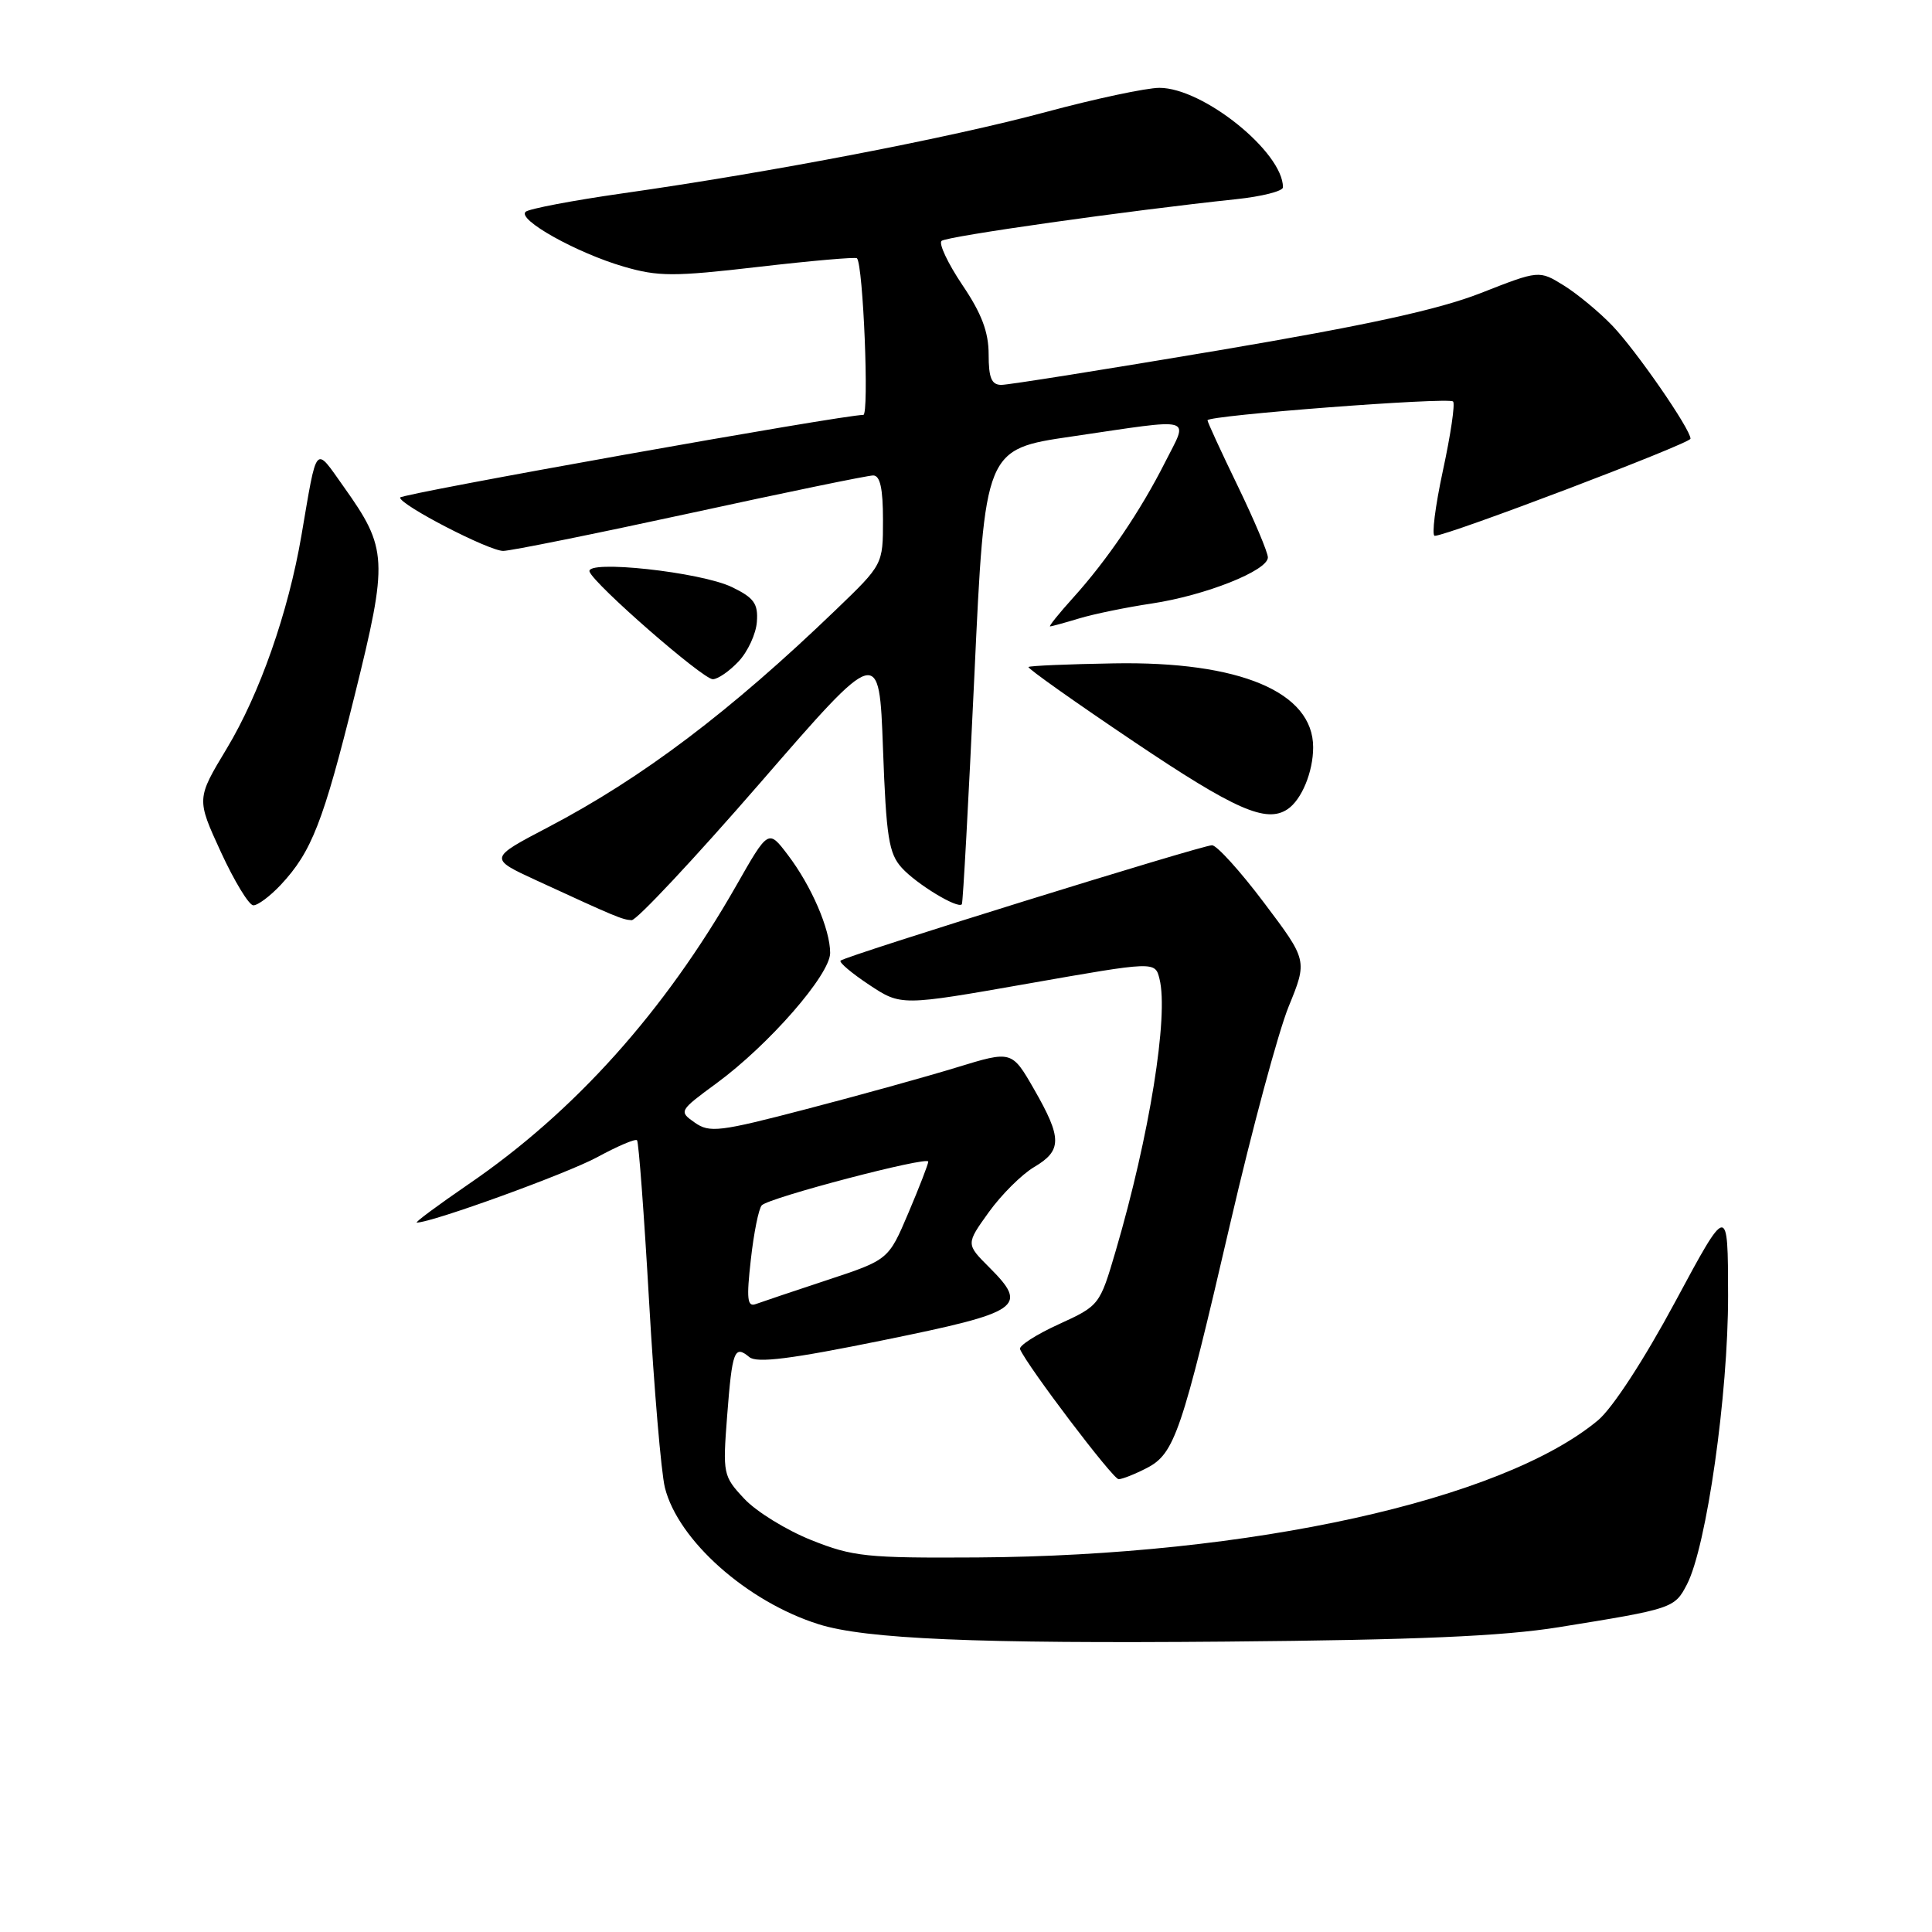 <?xml version="1.0" encoding="UTF-8" standalone="no"?>
<!DOCTYPE svg PUBLIC "-//W3C//DTD SVG 1.1//EN" "http://www.w3.org/Graphics/SVG/1.1/DTD/svg11.dtd" >
<svg xmlns="http://www.w3.org/2000/svg" xmlns:xlink="http://www.w3.org/1999/xlink" version="1.1" viewBox="0 0 256 256">
 <g >
 <path fill="currentColor"
d=" M 206.50 215.62 C 221.67 213.18 221.89 213.10 223.53 209.94 C 226.13 204.91 229.00 184.75 228.98 171.65 C 228.96 159.50 228.96 159.50 221.97 172.50 C 217.85 180.17 213.65 186.61 211.74 188.20 C 199.02 198.79 165.75 206.14 129.50 206.37 C 114.82 206.46 113.01 206.27 107.50 204.07 C 104.20 202.75 100.20 200.29 98.62 198.59 C 95.81 195.59 95.76 195.31 96.35 187.61 C 97.02 178.95 97.31 178.18 99.29 179.82 C 100.28 180.65 104.81 180.08 117.06 177.58 C 135.36 173.85 136.33 173.18 131.07 167.92 C 127.99 164.84 127.99 164.84 131.02 160.62 C 132.69 158.30 135.39 155.61 137.03 154.64 C 140.74 152.45 140.74 150.82 137.03 144.35 C 134.07 139.20 134.07 139.20 126.79 141.43 C 122.78 142.66 113.81 145.15 106.85 146.96 C 95.34 149.97 94.02 150.13 92.06 148.75 C 89.93 147.26 89.97 147.19 94.94 143.54 C 101.89 138.44 110.00 129.14 110.00 126.27 C 110.00 123.13 107.50 117.35 104.37 113.25 C 101.81 109.88 101.81 109.88 97.54 117.38 C 88.05 134.02 76.14 147.31 62.07 156.92 C 57.99 159.72 54.91 162.00 55.23 162.00 C 57.24 162.00 75.13 155.51 79.16 153.32 C 81.83 151.87 84.19 150.86 84.41 151.09 C 84.63 151.31 85.35 160.95 86.01 172.50 C 86.67 184.05 87.61 195.12 88.10 197.11 C 89.84 204.10 98.99 212.23 108.47 215.22 C 114.69 217.18 129.44 217.81 162.50 217.52 C 187.73 217.30 199.08 216.81 206.50 215.62 Z  M 151.96 194.52 C 155.64 192.62 156.58 189.86 163.04 162.00 C 165.91 149.62 169.38 136.75 170.75 133.38 C 173.25 127.26 173.25 127.26 167.50 119.63 C 164.34 115.43 161.23 112.00 160.60 112.00 C 159.23 112.00 112.00 126.67 111.38 127.29 C 111.15 127.52 112.86 128.96 115.18 130.50 C 119.40 133.29 119.40 133.29 136.23 130.33 C 153.06 127.37 153.06 127.37 153.64 129.71 C 154.87 134.60 152.31 150.50 147.84 165.74 C 145.72 172.95 145.69 173.00 140.27 175.48 C 137.27 176.85 134.98 178.33 135.16 178.77 C 136.11 181.01 147.47 196.00 148.22 196.00 C 148.71 196.00 150.39 195.33 151.96 194.52 Z  M 100.69 103.78 C 116.50 85.55 116.50 85.55 117.00 99.17 C 117.43 110.97 117.77 113.10 119.50 115.00 C 121.45 117.15 126.92 120.47 127.45 119.82 C 127.60 119.65 128.34 106.01 129.11 89.51 C 130.50 59.52 130.50 59.52 142.00 57.84 C 158.61 55.40 157.49 55.09 154.38 61.25 C 151.12 67.71 146.71 74.21 142.19 79.21 C 140.31 81.29 138.94 83.00 139.14 83.00 C 139.35 83.00 141.09 82.52 143.01 81.94 C 144.93 81.36 149.25 80.47 152.61 79.97 C 159.72 78.90 168.00 75.61 168.00 73.86 C 168.00 73.19 166.20 68.93 164.00 64.38 C 161.80 59.84 160.00 55.93 160.00 55.69 C 160.00 55.04 191.93 52.60 192.54 53.20 C 192.83 53.49 192.22 57.62 191.19 62.37 C 190.17 67.12 189.68 71.00 190.11 71.00 C 191.79 71.00 224.00 58.76 224.00 58.13 C 224.00 56.86 216.84 46.50 213.67 43.18 C 211.93 41.36 209.02 38.95 207.22 37.83 C 203.94 35.80 203.94 35.80 196.22 38.83 C 190.61 41.03 181.12 43.10 161.44 46.43 C 146.55 48.94 133.61 51.00 132.69 51.00 C 131.38 51.00 131.00 50.08 131.00 46.96 C 131.00 44.00 130.07 41.53 127.51 37.75 C 125.60 34.90 124.36 32.28 124.76 31.92 C 125.45 31.31 149.54 27.90 163.75 26.40 C 167.19 26.04 170.00 25.33 170.00 24.82 C 170.00 20.16 159.42 11.64 153.63 11.64 C 151.91 11.64 145.13 13.08 138.56 14.85 C 125.83 18.28 102.14 22.83 82.50 25.62 C 75.90 26.56 70.12 27.66 69.65 28.06 C 68.48 29.08 76.40 33.51 82.65 35.33 C 87.22 36.66 89.25 36.67 100.52 35.36 C 107.51 34.55 113.37 34.04 113.55 34.22 C 114.38 35.05 115.19 55.00 114.39 54.98 C 111.95 54.92 53.00 65.44 53.01 65.93 C 53.03 66.93 64.78 73.00 66.68 73.00 C 67.68 72.99 78.83 70.74 91.45 68.00 C 104.07 65.25 114.98 63.00 115.70 63.00 C 116.62 63.00 117.00 64.72 117.00 68.90 C 117.00 74.80 117.00 74.80 110.75 80.81 C 96.72 94.31 85.12 103.07 72.63 109.61 C 64.75 113.74 64.75 113.74 71.13 116.68 C 81.63 121.52 82.45 121.86 83.69 121.93 C 84.34 121.97 91.99 113.80 100.69 103.78 Z  M 37.20 117.25 C 41.30 112.86 42.83 108.94 47.00 92.12 C 51.45 74.17 51.37 72.69 45.56 64.52 C 41.66 59.03 42.06 58.58 39.94 70.96 C 38.20 81.14 34.41 91.94 30.05 99.18 C 26.03 105.85 26.03 105.85 29.26 112.88 C 31.04 116.75 32.98 119.94 33.56 119.96 C 34.15 119.98 35.78 118.76 37.20 117.25 Z  M 170.60 107.23 C 172.47 105.99 174.00 102.28 174.00 99.02 C 174.00 91.70 164.28 87.60 147.58 87.90 C 141.53 88.00 136.44 88.22 136.28 88.38 C 136.12 88.55 142.40 93.00 150.24 98.27 C 163.65 107.29 167.78 109.11 170.60 107.23 Z  M 97.87 87.64 C 99.09 86.34 100.18 83.98 100.29 82.39 C 100.47 79.99 99.91 79.21 97.00 77.80 C 92.86 75.79 77.53 74.13 78.12 75.75 C 78.73 77.44 93.13 90.00 94.45 90.00 C 95.11 90.00 96.65 88.94 97.87 87.64 Z  M 99.49 166.90 C 99.88 163.38 100.53 160.14 100.94 159.71 C 101.89 158.69 123.00 153.16 123.00 153.92 C 123.00 154.24 121.82 157.30 120.37 160.71 C 117.73 166.93 117.73 166.93 109.62 169.61 C 105.15 171.09 100.89 172.52 100.13 172.80 C 99.02 173.21 98.90 172.10 99.49 166.90 Z "/>
</g>
</svg>